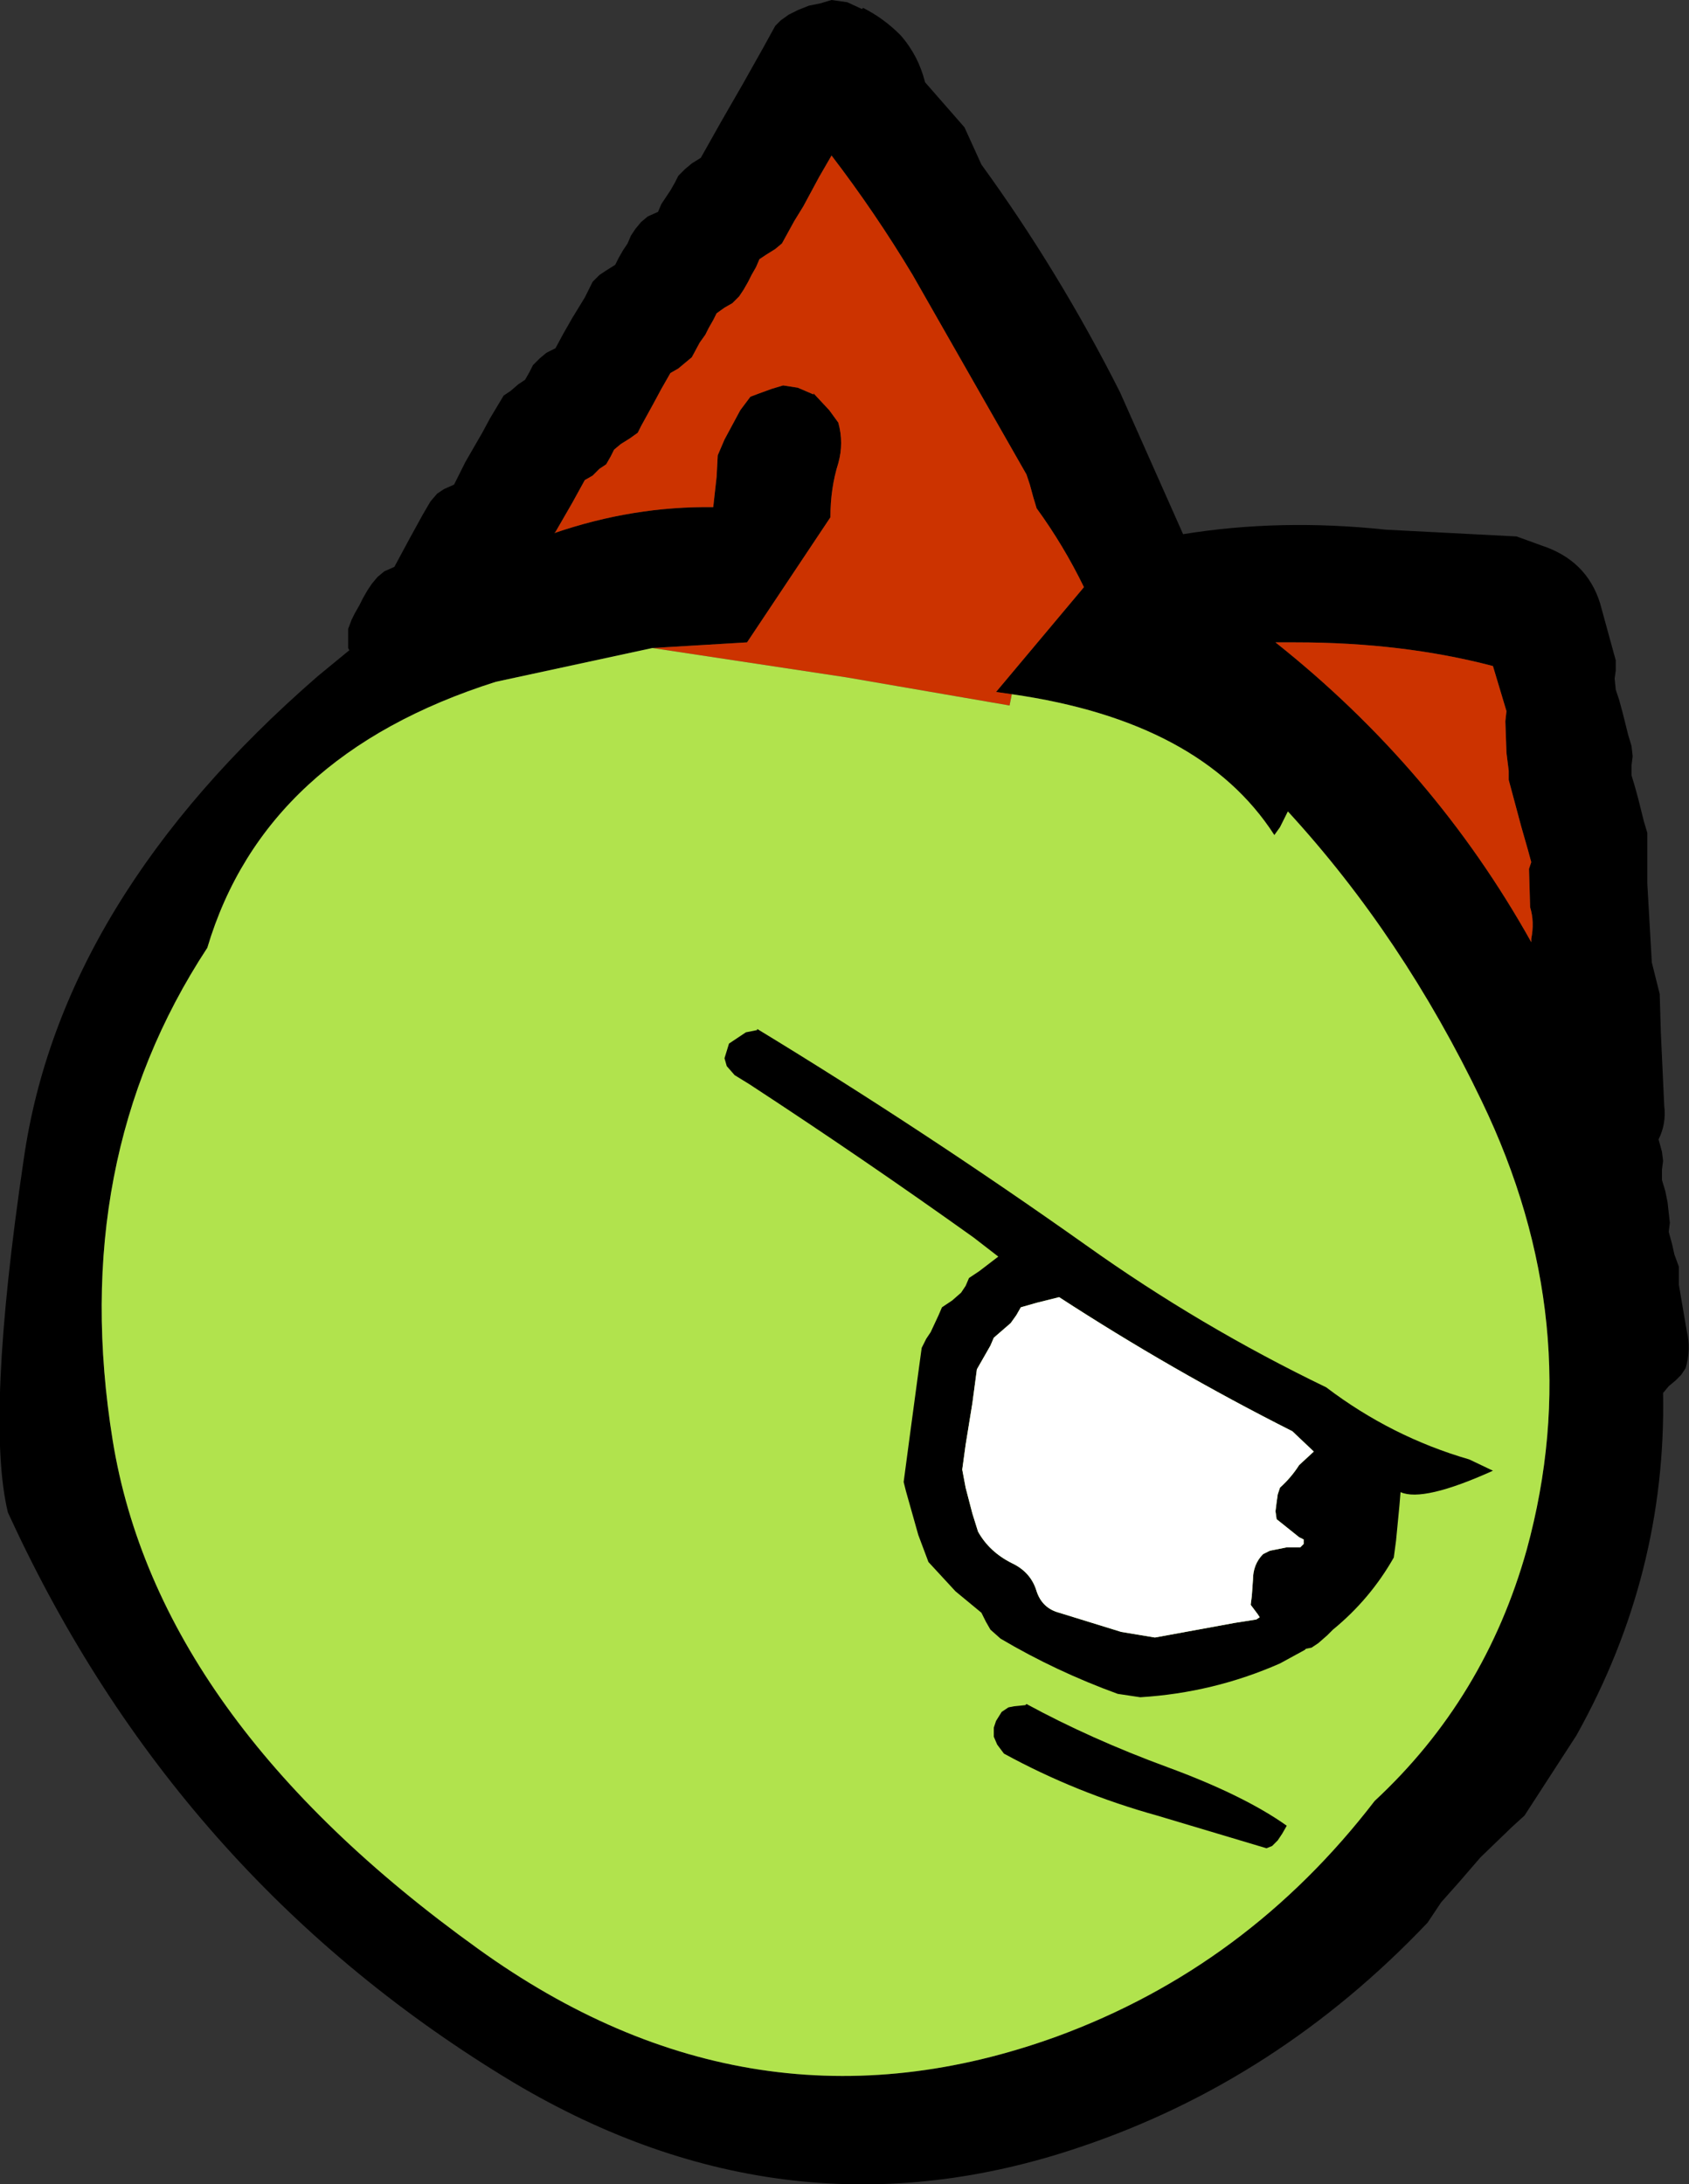 <?xml version="1.0" encoding="UTF-8" standalone="no"?>
<svg xmlns:ffdec="https://www.free-decompiler.com/flash" xmlns:xlink="http://www.w3.org/1999/xlink" ffdec:objectType="shape" height="96.9px" width="74.95px" xmlns="http://www.w3.org/2000/svg">
  <rect width="100%" height="100%" fill="#333333" stroke="none"/>
  <g transform="matrix(1.0, 0.0, 0.0, 1.0, 311.1, 96.2)">
    <path d="M-272.8 -95.85 Q-271.9 -95.4 -271.15 -94.65 -270.35 -93.75 -270.05 -92.55 L-268.3 -90.55 -267.55 -88.9 Q-264.1 -84.15 -261.4 -78.8 L-258.6 -72.5 Q-254.3 -73.2 -249.6 -72.7 L-243.8 -72.4 -242.7 -72.0 Q-240.7 -71.35 -240.1 -69.45 L-239.4 -66.9 -239.4 -66.45 -239.45 -66.1 -239.4 -65.6 -239.25 -65.15 -239.1 -64.6 -238.85 -63.6 -238.7 -63.1 -238.65 -62.65 -238.7 -62.25 -238.7 -61.8 -238.55 -61.3 -238.4 -60.75 -238.15 -59.75 -238.0 -59.25 -238.0 -57.0 -237.8 -53.5 -237.45 -52.1 -237.4 -50.4 -237.25 -47.15 Q-237.15 -46.35 -237.5 -45.65 L-237.35 -45.1 -237.3 -44.7 -237.35 -44.3 -237.35 -43.85 -237.2 -43.35 -237.1 -42.85 -237.0 -41.95 -237.05 -41.55 -236.9 -41.0 -236.8 -40.55 -236.6 -40.0 -236.6 -39.2 -236.25 -37.15 Q-236.05 -36.35 -236.3 -35.5 L-236.5 -35.2 -236.75 -34.95 -237.05 -34.7 -237.3 -34.4 Q-237.15 -26.35 -241.15 -19.2 L-243.45 -15.65 -244.0 -15.15 -245.4 -13.8 -246.35 -12.7 -247.15 -11.8 -247.75 -10.9 Q-254.4 -3.9 -263.15 -0.95 -276.1 3.45 -288.3 -3.8 -302.95 -12.6 -310.4 -28.35 L-310.75 -29.1 Q-311.75 -33.25 -310.05 -44.75 -308.4 -56.3 -297.0 -66.2 L-295.6 -67.35 -295.65 -67.45 -295.65 -67.9 -295.65 -68.3 -295.5 -68.7 -295.35 -69.0 -295.15 -69.35 -295.0 -69.65 -294.8 -70.0 -294.6 -70.3 -294.35 -70.6 -294.05 -70.85 -293.6 -71.05 -293.25 -71.7 -292.9 -72.35 -292.35 -73.35 -292.0 -73.95 -291.7 -74.3 -291.4 -74.5 -290.95 -74.7 -290.45 -75.7 -289.7 -77.0 -289.35 -77.65 -288.75 -78.65 -288.45 -78.85 -288.1 -79.15 -287.8 -79.35 -287.6 -79.7 -287.45 -80.0 -287.15 -80.3 -286.85 -80.55 -286.45 -80.75 -286.1 -81.4 -285.7 -82.1 -285.15 -83.0 -284.8 -83.7 -284.5 -84.0 -284.2 -84.2 -283.8 -84.45 -283.65 -84.75 -283.45 -85.1 -283.25 -85.4 -283.1 -85.75 -282.9 -86.05 -282.65 -86.35 -282.35 -86.6 -281.9 -86.8 -281.75 -87.15 -281.55 -87.45 -281.35 -87.75 -281.15 -88.1 -281.0 -88.4 -280.7 -88.7 -280.4 -88.95 -280.0 -89.2 -279.1 -90.8 -278.15 -92.45 -277.25 -94.05 -276.7 -95.05 -276.45 -95.3 -276.1 -95.55 -275.7 -95.75 -275.2 -95.95 -274.7 -96.05 -274.2 -96.2 -273.5 -96.1 -272.85 -95.8 -272.8 -95.85 M-266.2 -65.4 L-266.9 -65.5 -263.0 -70.15 Q-263.9 -72.0 -265.1 -73.65 L-265.25 -74.15 -265.4 -74.7 -265.55 -75.15 -270.6 -84.0 Q-272.25 -86.75 -274.2 -89.3 L-274.75 -88.35 -275.45 -87.05 -275.85 -86.4 -276.4 -85.4 -276.7 -85.15 -277.1 -84.9 -277.4 -84.7 -277.55 -84.35 -277.75 -84.0 -277.9 -83.7 -278.1 -83.35 -278.3 -83.05 -278.6 -82.75 -278.95 -82.55 -279.3 -82.3 -279.45 -82.0 -279.65 -81.65 -279.8 -81.35 -280.05 -81.0 -280.4 -80.35 -280.7 -80.1 -281.0 -79.85 -281.35 -79.65 -281.75 -78.95 -282.1 -78.3 -282.65 -77.3 -282.8 -77.0 -283.15 -76.75 -283.55 -76.5 -283.85 -76.25 -284.0 -75.95 -284.2 -75.6 -284.5 -75.4 -284.8 -75.1 -285.15 -74.9 -285.7 -73.9 -286.45 -72.6 -286.5 -72.55 Q-283.0 -73.75 -279.45 -73.7 L-279.3 -75.05 -279.25 -76.0 -278.95 -76.7 -278.25 -78.0 -277.8 -78.6 -277.4 -78.75 -276.85 -78.95 -276.35 -79.1 -275.7 -79.0 -275.0 -78.7 -275.0 -78.75 -274.3 -78.0 -273.9 -77.45 Q-273.65 -76.55 -273.9 -75.65 -274.25 -74.55 -274.25 -73.25 L-277.75 -68.0 -277.95 -67.7 -282.15 -67.45 -289.1 -65.95 Q-299.35 -62.7 -301.9 -54.15 -308.1 -44.7 -306.1 -32.3 -304.1 -19.95 -289.9 -9.75 -277.7 -0.95 -264.2 -5.85 -255.75 -8.95 -250.1 -16.3 -245.2 -20.85 -243.35 -27.45 -240.6 -37.5 -245.35 -47.35 -248.85 -54.65 -253.95 -60.2 L-254.15 -59.8 -254.3 -59.5 -254.55 -59.15 Q-257.8 -64.2 -266.2 -65.4 M-244.55 -65.65 L-244.85 -66.65 Q-248.85 -67.7 -253.6 -67.7 L-254.5 -67.7 Q-247.45 -62.1 -243.15 -54.4 L-243.15 -54.55 Q-243.0 -55.3 -243.2 -55.95 L-243.25 -57.65 -243.15 -57.95 -243.3 -58.5 -243.6 -59.55 -244.15 -61.6 -244.15 -62.0 -244.25 -62.8 -244.3 -64.2 -244.25 -64.65 -244.4 -65.15 -244.55 -65.65" fill="#000000" fill-rule="evenodd" stroke="none"/>
    <path d="M-282.15 -67.45 L-277.95 -67.7 -277.75 -68.0 -274.25 -73.25 Q-274.25 -74.55 -273.9 -75.65 -273.65 -76.55 -273.9 -77.45 L-274.3 -78.0 -275.0 -78.75 -275.0 -78.7 -275.7 -79.0 -276.35 -79.1 -276.85 -78.95 -277.4 -78.75 -277.8 -78.6 -278.25 -78.0 -278.95 -76.7 -279.25 -76.0 -279.3 -75.05 -279.45 -73.7 Q-283.0 -73.75 -286.5 -72.55 L-286.45 -72.6 -285.7 -73.9 -285.15 -74.9 -284.8 -75.1 -284.5 -75.4 -284.2 -75.6 -284.0 -75.95 -283.85 -76.25 -283.55 -76.5 -283.15 -76.75 -282.8 -77.0 -282.65 -77.3 -282.1 -78.3 -281.75 -78.95 -281.35 -79.65 -281.0 -79.85 -280.7 -80.1 -280.4 -80.35 -280.05 -81.0 -279.8 -81.35 -279.65 -81.65 -279.45 -82.0 -279.3 -82.3 -278.95 -82.55 -278.6 -82.75 -278.3 -83.05 -278.1 -83.35 -277.9 -83.7 -277.75 -84.0 -277.55 -84.35 -277.4 -84.7 -277.1 -84.9 -276.7 -85.15 -276.4 -85.4 -275.85 -86.4 -275.45 -87.05 -274.75 -88.35 -274.2 -89.3 Q-272.25 -86.75 -270.6 -84.0 L-265.55 -75.15 -265.4 -74.7 -265.25 -74.15 -265.1 -73.65 Q-263.9 -72.0 -263.0 -70.15 L-266.9 -65.5 -266.2 -65.4 -266.3 -64.9 -273.55 -66.15 -282.15 -67.45 M-244.55 -65.65 L-244.4 -65.15 -244.25 -64.65 -244.3 -64.2 -244.25 -62.8 -244.15 -62.0 -244.15 -61.6 -243.6 -59.55 -243.3 -58.5 -243.15 -57.95 -243.25 -57.65 -243.2 -55.95 Q-243.0 -55.3 -243.15 -54.55 L-243.15 -54.4 Q-247.45 -62.1 -254.5 -67.7 L-253.6 -67.7 Q-248.85 -67.7 -244.85 -66.65 L-244.55 -65.65" fill="#cc3300" fill-rule="evenodd" stroke="none"/>
    <path d="M-282.15 -67.45 L-273.55 -66.15 -266.3 -64.9 -266.2 -65.4 Q-257.8 -64.2 -254.55 -59.15 L-254.3 -59.5 -254.15 -59.8 -253.95 -60.2 Q-248.85 -54.65 -245.35 -47.35 -240.6 -37.5 -243.35 -27.45 -245.2 -20.85 -250.1 -16.3 -255.75 -8.95 -264.2 -5.85 -277.7 -0.95 -289.9 -9.75 -304.1 -19.95 -306.1 -32.3 -308.1 -44.7 -301.9 -54.15 -299.35 -62.7 -289.1 -65.95 L-282.15 -67.45" fill="#b1e34d" fill-rule="evenodd" stroke="none"/>
    <path d="M-277.5 -50.55 Q-270.1 -46.05 -262.9 -40.95 -257.85 -37.35 -252.25 -34.65 -249.35 -32.45 -245.9 -31.45 L-244.85 -30.95 Q-247.95 -29.55 -248.95 -30.0 L-249.0 -29.4 -249.15 -27.85 -249.25 -27.1 Q-250.3 -25.25 -251.95 -23.9 L-252.2 -23.65 -252.6 -23.3 -252.9 -23.1 -253.15 -23.05 -253.2 -23.0 -254.3 -22.4 Q-257.25 -21.1 -260.5 -20.9 L-261.5 -21.05 Q-264.25 -22.05 -266.7 -23.5 L-267.15 -23.9 -267.35 -24.25 -267.55 -24.65 -268.7 -25.6 -269.9 -26.9 -270.35 -28.1 -270.9 -30.05 -271.0 -30.45 -270.7 -32.7 -270.35 -35.3 -270.2 -36.4 -270.0 -36.8 -269.8 -37.1 -269.45 -37.85 -269.3 -38.2 -268.85 -38.5 -268.45 -38.85 -268.25 -39.15 -268.1 -39.5 -267.65 -39.8 -266.8 -40.45 -267.9 -41.3 Q-272.8 -44.8 -277.85 -48.1 L-278.5 -48.5 -278.85 -48.9 -278.95 -49.25 -278.75 -49.9 -278.0 -50.4 -277.5 -50.5 -277.5 -50.55 M-253.45 -28.0 L-254.45 -28.8 -254.5 -29.15 -254.45 -29.55 -254.4 -29.9 -254.3 -30.2 Q-253.8 -30.65 -253.45 -31.2 L-252.8 -31.8 -253.75 -32.7 Q-259.1 -35.4 -264.1 -38.65 L-265.1 -38.4 -265.8 -38.2 -266.0 -37.85 -266.25 -37.5 -267.0 -36.85 -267.15 -36.5 -267.35 -36.15 -267.55 -35.8 -267.75 -35.45 -267.95 -33.95 -268.25 -32.1 -268.4 -31.0 -268.25 -30.2 -267.95 -29.05 -267.7 -28.25 Q-267.2 -27.35 -266.2 -26.85 -265.35 -26.45 -265.1 -25.6 -264.85 -24.85 -264.1 -24.65 L-261.35 -23.8 -259.85 -23.55 -256.3 -24.2 -255.35 -24.35 -255.2 -24.45 -255.3 -24.6 -255.6 -25.0 -255.55 -25.4 -255.5 -26.1 Q-255.5 -26.8 -255.05 -27.25 L-254.75 -27.4 -254.5 -27.45 -254.0 -27.55 -253.4 -27.55 -253.25 -27.7 -253.25 -27.9 -253.45 -28.0 M-266.35 -20.45 L-266.1 -20.5 -265.6 -20.55 -265.55 -20.6 Q-262.7 -19.05 -259.3 -17.8 -255.9 -16.55 -254.0 -15.2 L-254.2 -14.85 -254.4 -14.55 -254.65 -14.3 -254.9 -14.2 -259.75 -15.65 Q-263.35 -16.65 -266.55 -18.4 L-266.85 -18.8 -267.0 -19.15 -267.0 -19.55 -266.9 -19.85 -266.65 -20.25 -266.35 -20.45" fill="#000000" fill-rule="evenodd" stroke="none"/>
    <path d="M-253.45 -28.0 L-253.25 -27.9 -253.25 -27.7 -253.4 -27.55 -254.0 -27.55 -254.5 -27.45 -254.75 -27.4 -255.05 -27.25 Q-255.5 -26.8 -255.5 -26.1 L-255.55 -25.4 -255.6 -25.0 -255.3 -24.6 -255.2 -24.45 -255.35 -24.35 -256.3 -24.2 -259.85 -23.55 -261.35 -23.8 -264.1 -24.65 Q-264.85 -24.85 -265.1 -25.6 -265.35 -26.45 -266.2 -26.85 -267.2 -27.35 -267.7 -28.25 L-267.95 -29.05 -268.25 -30.2 -268.4 -31.0 -268.25 -32.1 -267.95 -33.95 -267.75 -35.45 -267.55 -35.8 -267.35 -36.15 -267.15 -36.5 -267.0 -36.85 -266.25 -37.5 -266.0 -37.85 -265.8 -38.2 -265.1 -38.4 -264.1 -38.65 Q-259.1 -35.4 -253.75 -32.7 L-252.8 -31.8 -253.45 -31.2 Q-253.8 -30.65 -254.3 -30.2 L-254.4 -29.9 -254.45 -29.55 -254.5 -29.15 -254.45 -28.8 -253.45 -28.0" fill="#ffffff" fill-rule="evenodd" stroke="none"/>
  </g>
</svg>
